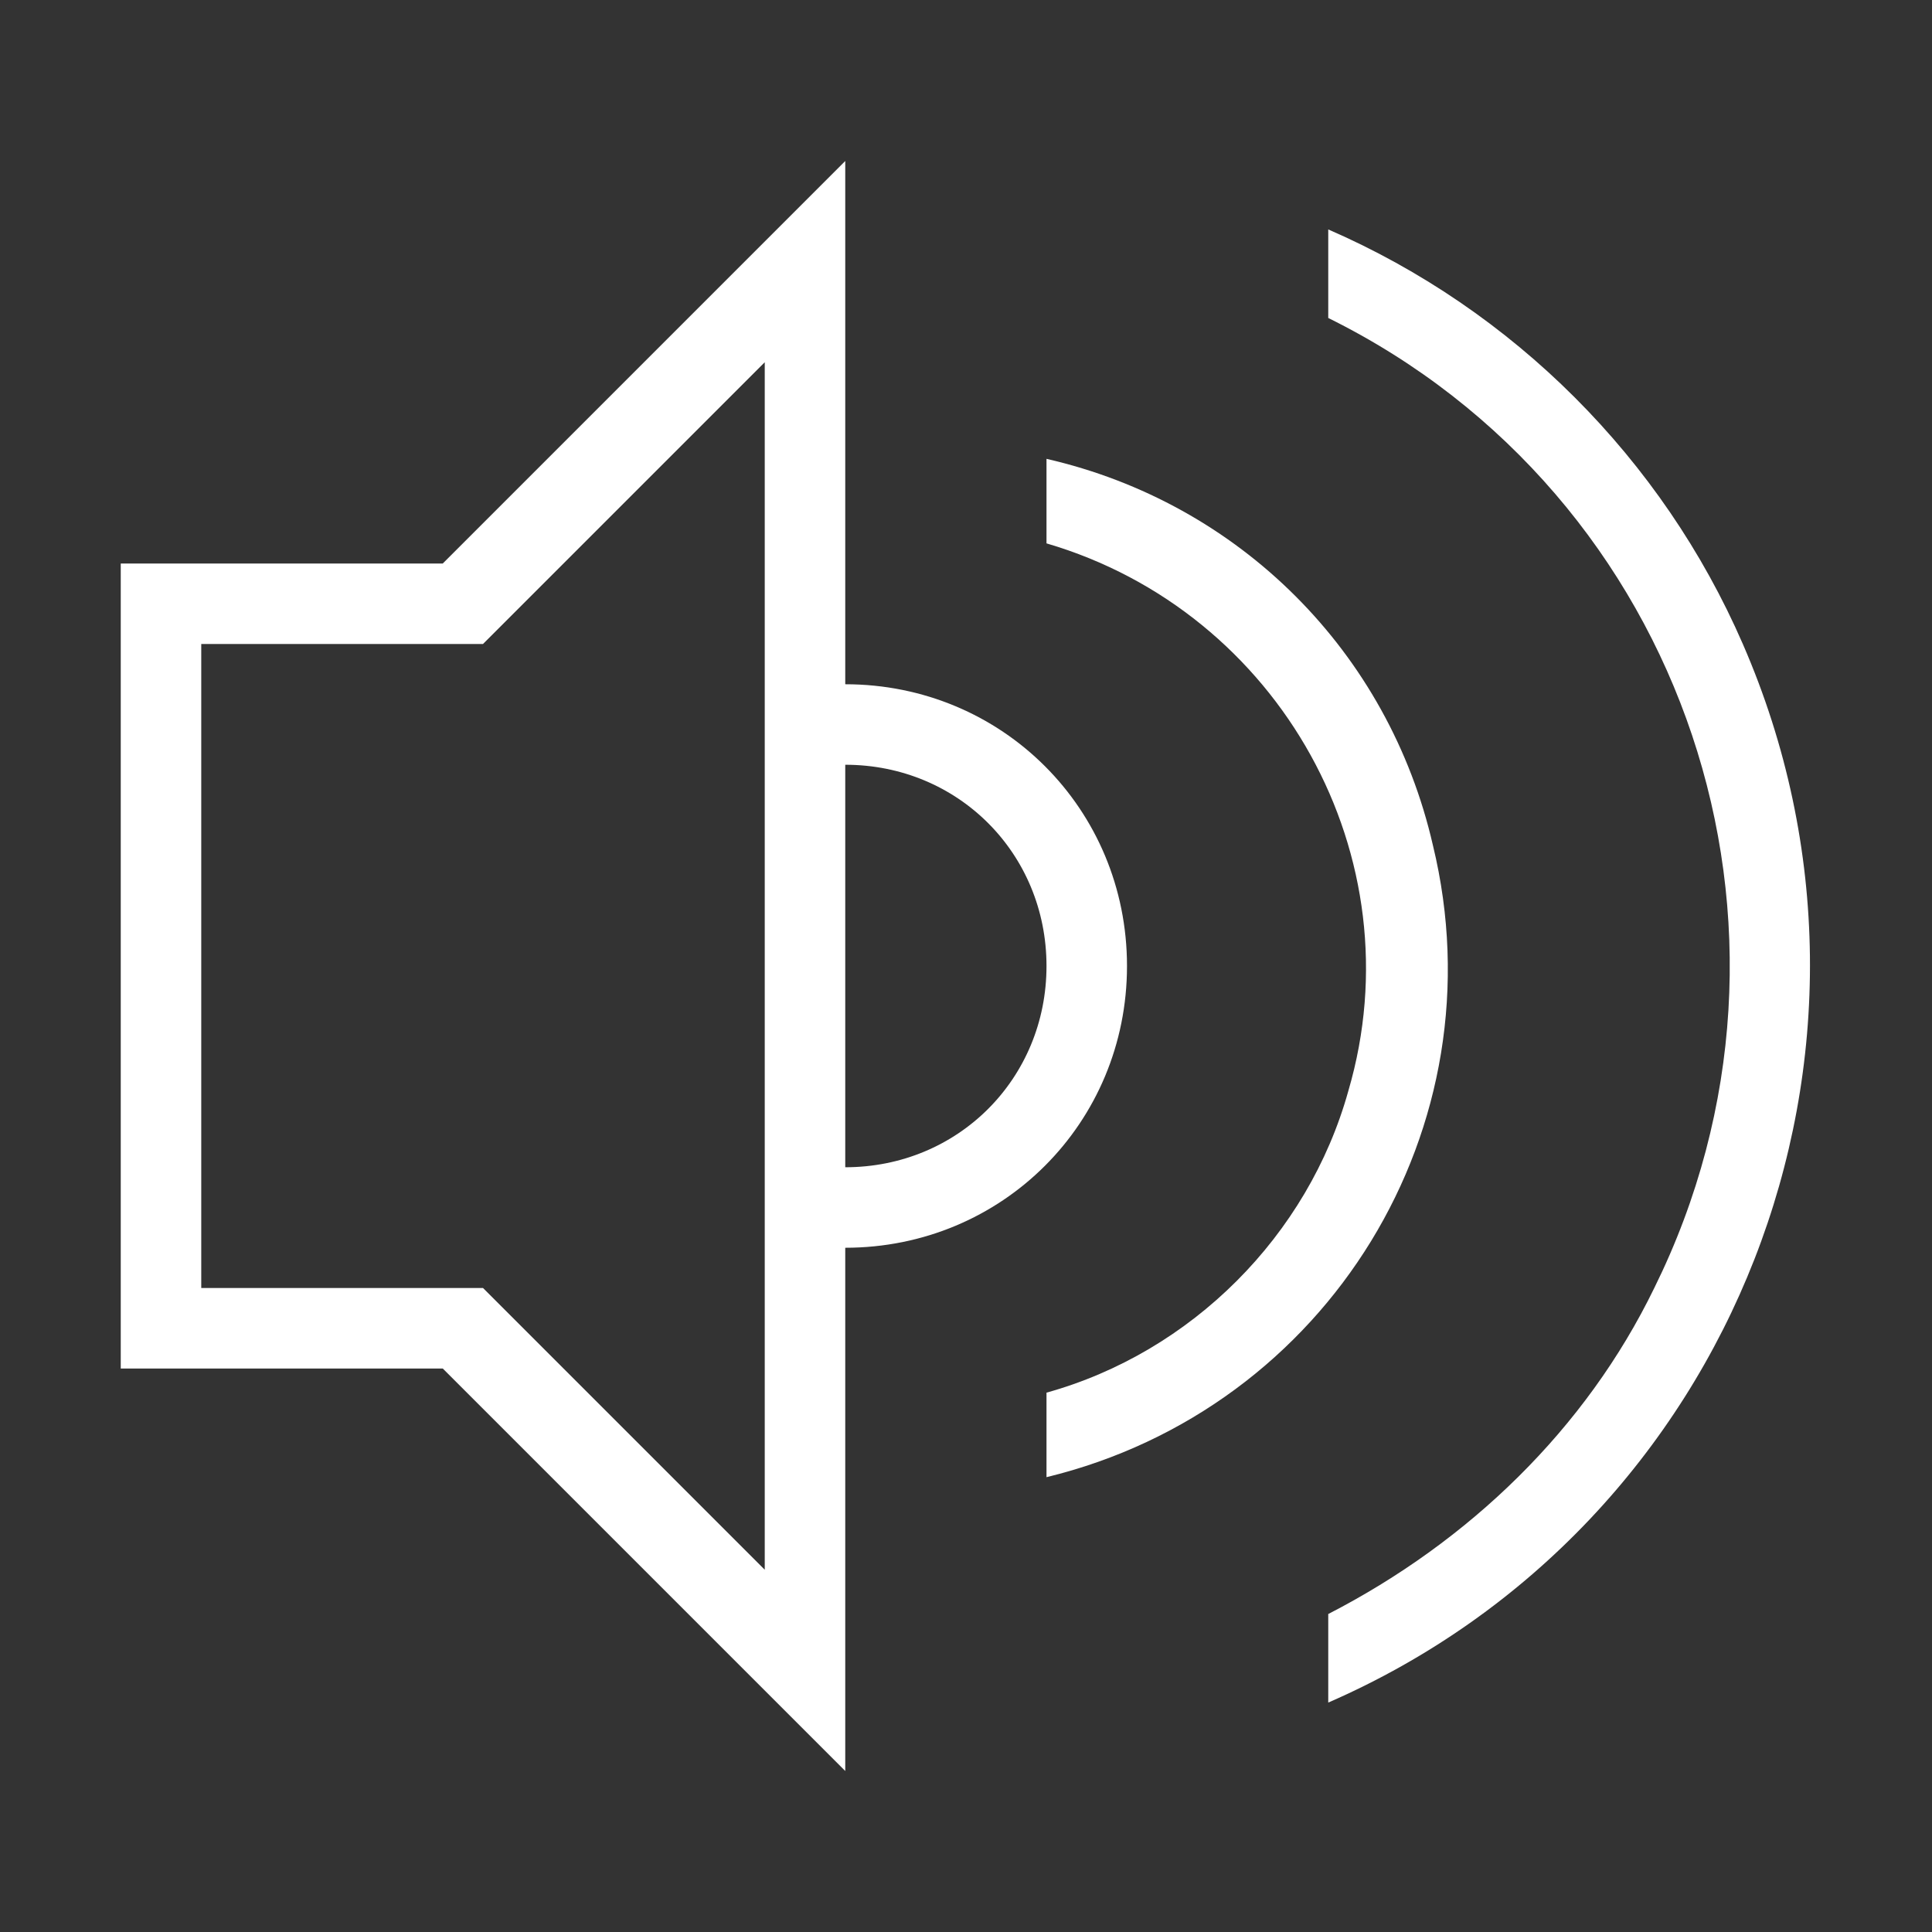 <?xml version="1.0" encoding="utf-8"?>
<!-- Generator: Adobe Illustrator 21.0.0, SVG Export Plug-In . SVG Version: 6.00 Build 0)  -->
<svg version="1.1" id="图层_10" xmlns="http://www.w3.org/2000/svg" xmlns:xlink="http://www.w3.org/1999/xlink" x="0px" y="0px"
	 viewBox="0 0 48 48" style="enable-background:new 0 0 48 48;" xml:space="preserve">
<rect x="0" y="0" width="48" height="48" fill="#333333" stroke="none"/>
<style type="text/css">
	.st0{fill:#FFFFFF;}
</style>
<title>48</title>
<g id="_48">
	<path class="st0" d="M11,14H3v20h8l10,10V4L11,14z M19,39l-7-7H5V16h7l7-7V39z"/>
	<path class="st0" d="M21,17c-0.3,0-0.7,0-1,0.1v2c0.3-0.1,0.7-0.1,1-0.1c2.8,0,5,2.2,5,5s-2.2,5-5,5c-0.3,0-0.7,0-1-0.1v2
		c0.3,0.1,0.7,0.1,1,0.1c3.9,0,7-3.1,7-7S24.9,17,21,17z"/>
	<path class="st0" d="M26,11.4v2.1c5.8,1.7,9.2,7.8,7.5,13.6c-1,3.6-3.9,6.5-7.5,7.5v2.1C33,35,37.3,28,35.6,21
		C34.5,16.2,30.8,12.5,26,11.4L26,11.4z"/>
	<path class="st0" d="M33,5.7v2.2c8.9,4.4,12.5,15.2,8.1,24.1c-1.7,3.5-4.6,6.3-8.1,8.1v2.2C43.1,37.9,47.7,26.1,43.3,16
		C41.3,11.4,37.6,7.7,33,5.7z"/>
</g>
</svg>
